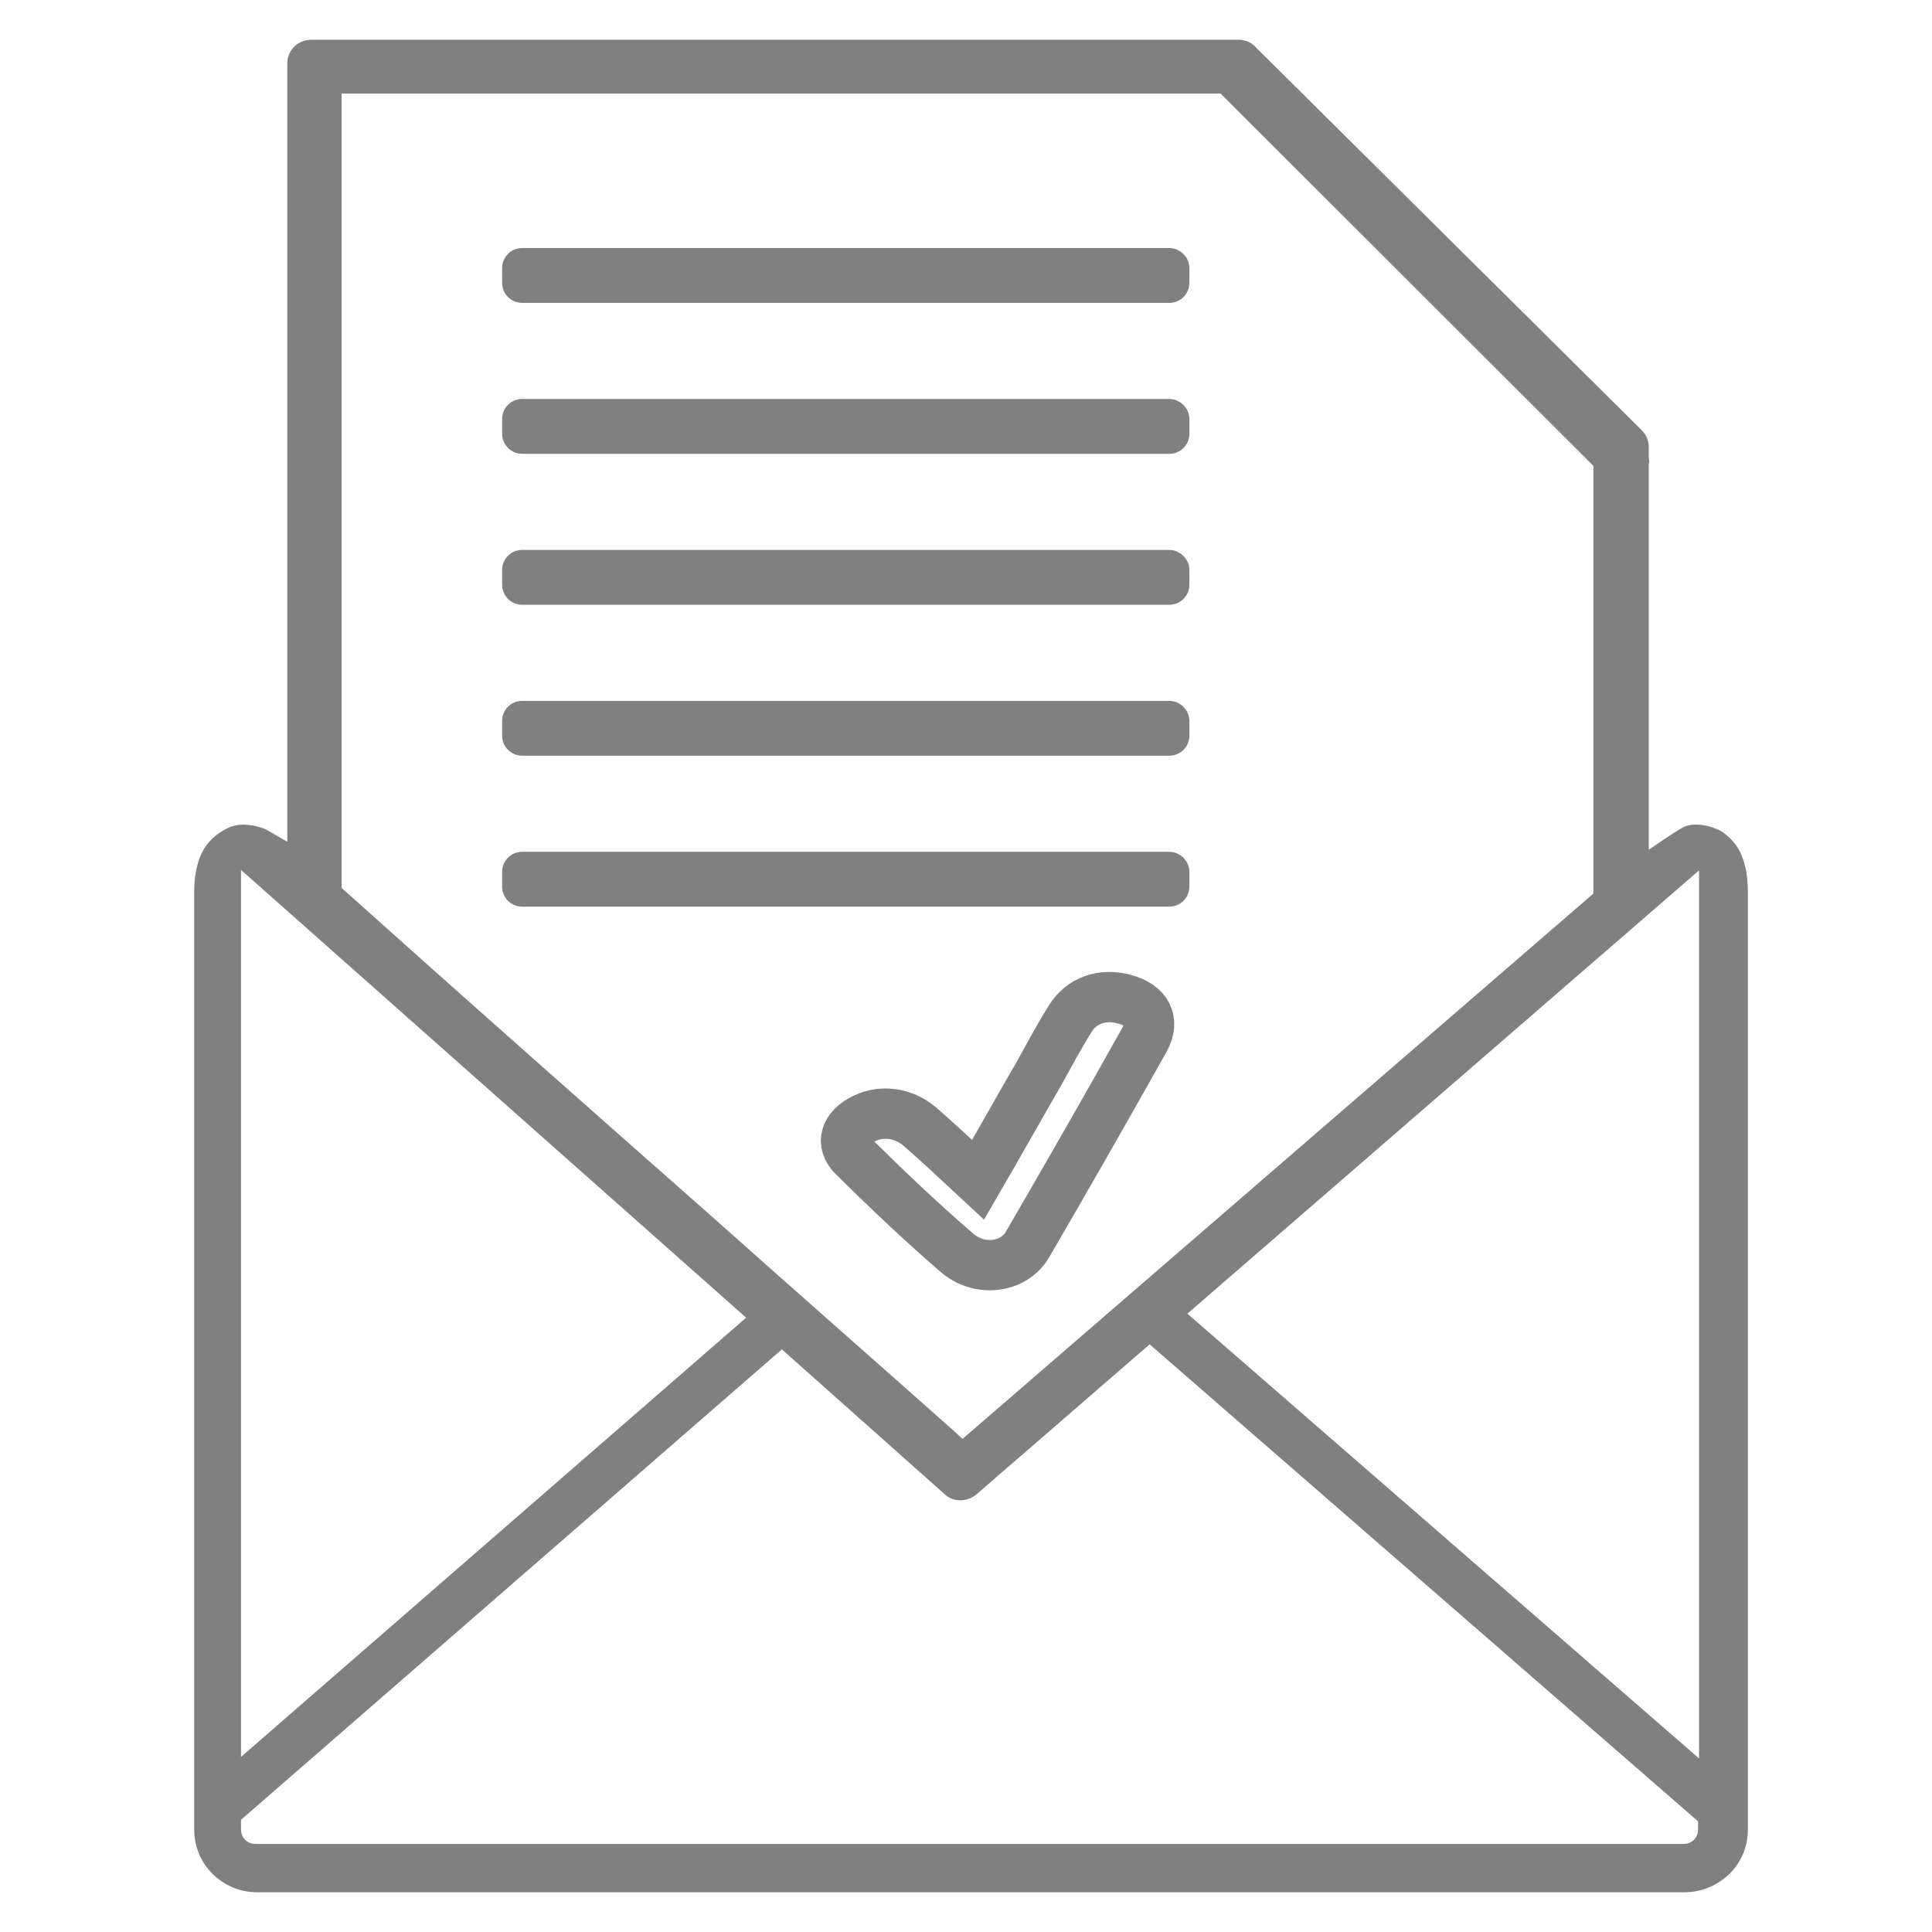 <?xml version="1.0" encoding="utf-8"?>
<!-- Generator: Adobe Illustrator 23.0.1, SVG Export Plug-In . SVG Version: 6.00 Build 0)  -->
<svg version="1.1" id="Layer_1" xmlns="http://www.w3.org/2000/svg" xmlns:xlink="http://www.w3.org/1999/xlink" x="0px" y="0px"
	 viewBox="0 0 384 384" style="enable-background:new 0 0 384 384;" xml:space="preserve">
<style type="text/css">
	.st0{fill:#808080;stroke:#808080;stroke-width:3;stroke-miterlimit:10;}
	.st1{fill:#808080;}
	.st2{fill:none;stroke:#808080;stroke-width:10;stroke-miterlimit:10;}
</style>
<path class="st0" d="M232.4,50.8H103.8c-1.4,0-2.5,1.1-2.5,2.5v2.9c0,1.4,1.1,2.5,2.5,2.5h128.6c1.4,0,2.5-1.1,2.5-2.5v-2.9
	C234.9,51.9,233.7,50.8,232.4,50.8z"/>
<path class="st0" d="M232.4,80.8H103.8c-1.4,0-2.5,1.1-2.5,2.5v2.9c0,1.4,1.1,2.5,2.5,2.5h128.6c1.4,0,2.5-1.1,2.5-2.5v-2.9
	C234.9,81.9,233.7,80.8,232.4,80.8z"/>
<path class="st1" d="M341.9,165.1c-1.7-0.9-5-1.8-7.3-0.7c-1.6,0.8-6.9,4.5-6.9,4.5v-6.4V92.2l0.1-0.3c0-0.1,0-0.1,0-0.2l0,0
	c0-0.2-0.1-0.5-0.1-0.9v-2c0-1.3-0.5-2.4-1.4-3.3L249.9,9.7l-0.1-0.1c-0.9-1.1-2.2-1.7-3.7-1.7H61.9c-2.7,0-4.8,2.1-4.8,4.7v154.7
	l-3.8-2.2c-1.3-0.8-3.6-1.2-4.9-1.2c-1.5,0-2.8,0.4-4.1,1.2c-1,0.6-1.9,1.3-2.7,2.2c-2.3,2.5-3,6.6-3,9.7v186.7
	c0,3.3,1.3,6.4,3.6,8.7c2.4,2.4,5.5,3.7,8.9,3.7h283.8c3.2,0,6.4-1.3,8.9-3.7c2.3-2.3,3.6-5.4,3.6-8.7V177c0-3-0.6-7.1-2.9-9.7
	C343.7,166.4,342.8,165.6,341.9,165.1z M67.8,18.6h174.8l74.1,74v85L191.3,286l-1.6-1.5c-16.1-14.3-32.5-28.7-48.2-42.7
	c-23.8-21-48.5-42.8-72.8-64.6l-0.8-0.7V18.6z M47.9,172.9l100.4,89L47.9,349.2V172.9z M337.5,363.6c0,0.7-0.2,1.2-0.5,1.7
	c-0.5,0.7-1.3,1.2-2.4,1.2H50.8c-0.7,0-1.2-0.2-1.7-0.5c-0.7-0.5-1.2-1.3-1.2-2.4v-1.9l107.5-93.5l32.6,29l0,0
	c1.7,1.4,4.3,1.3,6.1-0.2l34.4-29.8l109,94.8V363.6z M337.7,349.5L236,261.1L337.7,173V349.5z"/>
<path class="st0" d="M232.4,110.8H103.8c-1.4,0-2.5,1.1-2.5,2.5v2.9c0,1.4,1.1,2.5,2.5,2.5h128.6c1.4,0,2.5-1.1,2.5-2.5v-2.9
	C234.9,111.9,233.7,110.8,232.4,110.8z"/>
<path class="st0" d="M232.4,140.8H103.8c-1.4,0-2.5,1.1-2.5,2.5v2.9c0,1.4,1.1,2.5,2.5,2.5h128.6c1.4,0,2.5-1.1,2.5-2.5v-2.9
	C234.9,141.9,233.7,140.8,232.4,140.8z"/>
<path class="st0" d="M232.4,170.8H103.8c-1.4,0-2.5,1.1-2.5,2.5v2.9c0,1.4,1.1,2.5,2.5,2.5h128.6c1.4,0,2.5-1.1,2.5-2.5v-2.9
	C234.9,171.9,233.7,170.8,232.4,170.8z"/>
<g>
	<path class="st2" d="M194.4,234.5c4.3-7.4,8.2-14.4,12.2-21.3c2-3.6,3.9-7.2,6.1-10.7c2.3-3.7,6.4-5.1,10.8-3.9
		c4.4,1.2,6.1,4.2,4,8c-7.6,13.6-15.4,27.2-23.3,40.8c-2.7,4.6-9.5,5.5-14,1.6c-7.2-6.2-13.9-12.6-20.5-19.1
		c-2.8-2.7-1.6-5.8,1.9-7.5c3.5-1.8,7.9-1.3,11.2,1.5C186.6,227.2,190.2,230.6,194.4,234.5z"/>
</g>
</svg>
